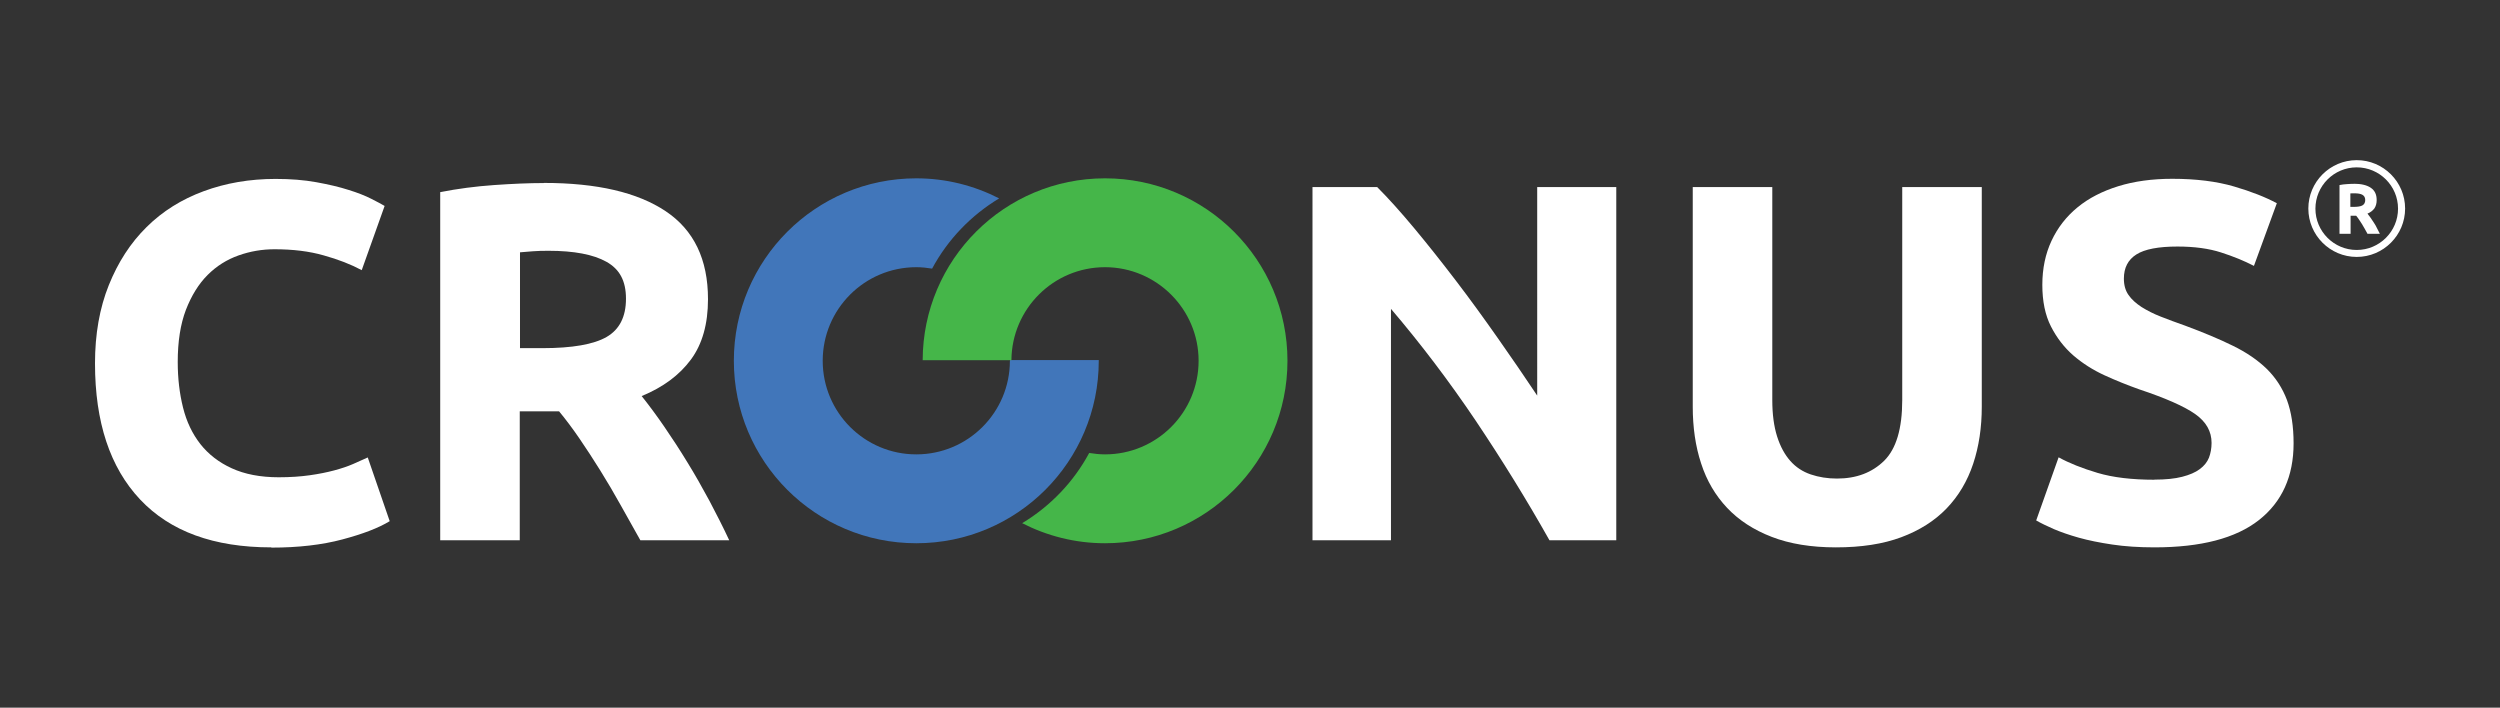 <?xml version="1.0" encoding="UTF-8"?>
<svg id="Layer_1" xmlns="http://www.w3.org/2000/svg" version="1.1" viewBox="0 0 211.83 59.96">
  <rect x="0" y="0" width="211.83" height="59.96" fill="#333333" stroke="none"/>
  <!-- Generator: Adobe Illustrator 29.0.0, SVG Export Plug-In . SVG Version: 2.1.0 Build 186)  -->
  <defs>
    <style>
      .st0 {
        fill: none;
      }

      .st1 {
        fill: #45b649;
      }

      .st2 {
        fill: #4176ba;
      }

      .st3 {
        fill: #fff;
      }
    </style>
  </defs>
  <path class="st3" d="M199.43,15.57c.63,0,1.11.11,1.45.34s.5.57.5,1.04c0,.29-.07.53-.2.72-.14.18-.33.33-.58.43.08.1.17.22.27.36.09.14.18.28.28.42s.18.3.26.46.16.32.24.47h-1.05c-.08-.14-.16-.28-.23-.42-.08-.14-.16-.28-.24-.41-.08-.13-.17-.26-.25-.38s-.16-.23-.24-.32h-.47v1.53h-.94v-4.13c.21-.04.42-.07.64-.08.22-.02.42-.02.59-.02ZM199.48,16.38c-.07,0-.13,0-.18,0s-.11,0-.15.01v1.14h.27c.35,0,.61-.04.76-.13s.23-.24.23-.45-.08-.35-.23-.44-.38-.13-.69-.13Z"/>
  <path class="st3" d="M199.69,21.77c-2.26,0-4.1-1.84-4.1-4.1s1.84-4.1,4.1-4.1,4.1,1.84,4.1,4.1-1.84,4.1-4.1,4.1ZM199.69,14.18c-1.93,0-3.5,1.57-3.5,3.5s1.57,3.5,3.5,3.5,3.5-1.57,3.5-3.5-1.57-3.5-3.5-3.5Z"/>
  <g>
    <path class="st3" d="M22.99,46.38c-4.87,0-8.57-1.35-11.12-4.06-2.55-2.71-3.82-6.55-3.82-11.53,0-2.48.39-4.69,1.17-6.63.78-1.94,1.84-3.58,3.2-4.92,1.35-1.34,2.97-2.35,4.84-3.04,1.87-.69,3.9-1.04,6.09-1.04,1.27,0,2.42.09,3.46.28,1.04.19,1.94.4,2.72.65.78.24,1.43.5,1.94.76s.89.46,1.12.6l-1.94,5.44c-.92-.49-1.99-.91-3.22-1.25-1.22-.35-2.61-.52-4.17-.52-1.04,0-2.05.17-3.04.52-.99.35-1.87.9-2.63,1.66-.76.76-1.37,1.75-1.84,2.96-.46,1.21-.69,2.68-.69,4.41,0,1.38.15,2.67.45,3.87.3,1.2.79,2.22,1.47,3.09.68.86,1.56,1.55,2.66,2.05,1.09.5,2.42.76,3.97.76.98,0,1.86-.06,2.63-.17.78-.11,1.47-.25,2.07-.41s1.14-.34,1.6-.54c.46-.2.88-.39,1.25-.56l1.86,5.4c-.95.58-2.29,1.09-4.02,1.55-1.73.46-3.73.69-6,.69Z"/>
    <path class="st3" d="M46.09,15.5c4.49,0,7.93.8,10.32,2.4,2.39,1.6,3.58,4.08,3.58,7.45,0,2.1-.48,3.81-1.45,5.12s-2.35,2.34-4.17,3.09c.6.75,1.24,1.61,1.9,2.57.66.96,1.32,1.97,1.96,3.02.65,1.05,1.27,2.15,1.88,3.28.6,1.14,1.17,2.25,1.68,3.35h-7.53c-.55-.98-1.11-1.97-1.67-2.98-.56-1.01-1.14-1.99-1.73-2.94-.59-.95-1.18-1.85-1.76-2.7-.58-.85-1.16-1.62-1.73-2.31h-3.33v10.93h-6.74v-29.5c1.47-.29,2.99-.49,4.56-.6s2.97-.17,4.21-.17ZM46.48,21.25c-.49,0-.93.01-1.32.04s-.76.06-1.1.09v8.12h1.9c2.53,0,4.35-.32,5.44-.95,1.09-.63,1.64-1.71,1.64-3.24s-.55-2.51-1.66-3.13c-1.11-.62-2.74-.93-4.9-.93Z"/>
    <path class="st3" d="M131.29,45.78c-1.93-3.43-4.02-6.81-6.26-10.15-2.25-3.34-4.64-6.49-7.17-9.46v19.61h-6.65V15.85h5.48c.95.95,2,2.12,3.15,3.5,1.15,1.38,2.32,2.86,3.52,4.43,1.2,1.57,2.38,3.2,3.56,4.88,1.18,1.68,2.29,3.3,3.33,4.86V15.85h6.7v29.93h-5.66Z"/>
    <path class="st3" d="M155.56,46.38c-2.1,0-3.92-.3-5.44-.89-1.53-.59-2.79-1.41-3.78-2.46s-1.73-2.3-2.2-3.76c-.48-1.45-.71-3.06-.71-4.82V15.85h6.74v18.05c0,1.21.14,2.24.41,3.09.27.85.65,1.54,1.12,2.07.47.53,1.05.91,1.73,1.14s1.42.35,2.22.35c1.64,0,2.97-.5,4-1.51,1.02-1.01,1.53-2.72,1.53-5.14V15.85h6.74v18.61c0,1.76-.24,3.37-.73,4.84s-1.24,2.73-2.25,3.78c-1.01,1.05-2.29,1.86-3.84,2.44-1.55.58-3.4.86-5.53.86Z"/>
    <path class="st3" d="M182.55,40.64c.95,0,1.73-.08,2.35-.24.62-.16,1.12-.37,1.49-.65.37-.27.63-.6.78-.97.14-.37.22-.79.22-1.25,0-.98-.46-1.79-1.38-2.44-.92-.65-2.5-1.35-4.75-2.1-.98-.35-1.96-.74-2.94-1.19-.98-.45-1.86-1.01-2.64-1.68-.78-.68-1.41-1.5-1.9-2.46-.49-.96-.73-2.14-.73-3.52s.26-2.63.78-3.74c.52-1.11,1.25-2.05,2.2-2.83.95-.78,2.1-1.37,3.45-1.79,1.35-.42,2.88-.63,4.58-.63,2.02,0,3.76.22,5.23.65s2.68.91,3.63,1.42l-1.94,5.31c-.83-.43-1.76-.81-2.79-1.14-1.02-.33-2.25-.5-3.69-.5-1.61,0-2.77.22-3.48.67s-1.06,1.13-1.06,2.05c0,.55.13,1.01.39,1.38.26.38.63.71,1.1,1.02.48.3,1.02.58,1.64.82.62.24,1.3.5,2.05.76,1.56.58,2.91,1.14,4.06,1.71,1.15.56,2.11,1.22,2.87,1.96.76.75,1.33,1.63,1.71,2.64.37,1.01.56,2.23.56,3.67,0,2.79-.98,4.96-2.94,6.5-1.96,1.54-4.91,2.31-8.85,2.31-1.32,0-2.52-.08-3.58-.24-1.07-.16-2.01-.35-2.83-.58s-1.53-.48-2.12-.73c-.59-.26-1.09-.5-1.49-.73l1.9-5.35c.89.49,1.99.93,3.3,1.32s2.92.58,4.82.58Z"/>
    <g>
      <g>
        <path class="st0" d="M69.7,30.57c0,4.38,3.55,7.93,7.93,7.93s7.93-3.55,7.93-7.93c0-.02,0-.04,0-.06h-.92v-.46h-7.49c0-2.64.66-5.12,1.83-7.29-.44-.07-.89-.12-1.34-.12-4.38,0-7.93,3.55-7.93,7.93Z"/>
        <path class="st2" d="M85.57,30.57c0,4.38-3.55,7.93-7.93,7.93s-7.93-3.55-7.93-7.93,3.55-7.93,7.93-7.93c.46,0,.91.05,1.34.12,1.32-2.46,3.29-4.51,5.68-5.95-2.11-1.08-4.49-1.7-7.02-1.7-8.54,0-15.46,6.92-15.46,15.46s6.92,15.46,15.46,15.46,15.46-6.92,15.46-15.46c0-.02,0-.04,0-.06h-7.52s0,.04,0,.06Z"/>
      </g>
      <g>
        <path class="st0" d="M101.57,30.57c0-4.38-3.55-7.93-7.93-7.93s-7.9,3.53-7.93,7.88h1.32v.57h7.1c0,2.64-.66,5.12-1.83,7.29.44.07.89.12,1.34.12,4.38,0,7.93-3.55,7.93-7.93Z"/>
        <path class="st1" d="M93.63,15.11c-8.52,0-15.43,6.89-15.45,15.41h7.52c.03-4.36,3.57-7.88,7.93-7.88s7.93,3.55,7.93,7.93-3.55,7.93-7.93,7.93c-.46,0-.91-.05-1.34-.12-1.32,2.46-3.29,4.51-5.68,5.95,2.11,1.08,4.49,1.7,7.02,1.7,8.54,0,15.46-6.92,15.46-15.46s-6.92-15.46-15.46-15.46Z"/>
      </g>
    </g>
  </g>
</svg>